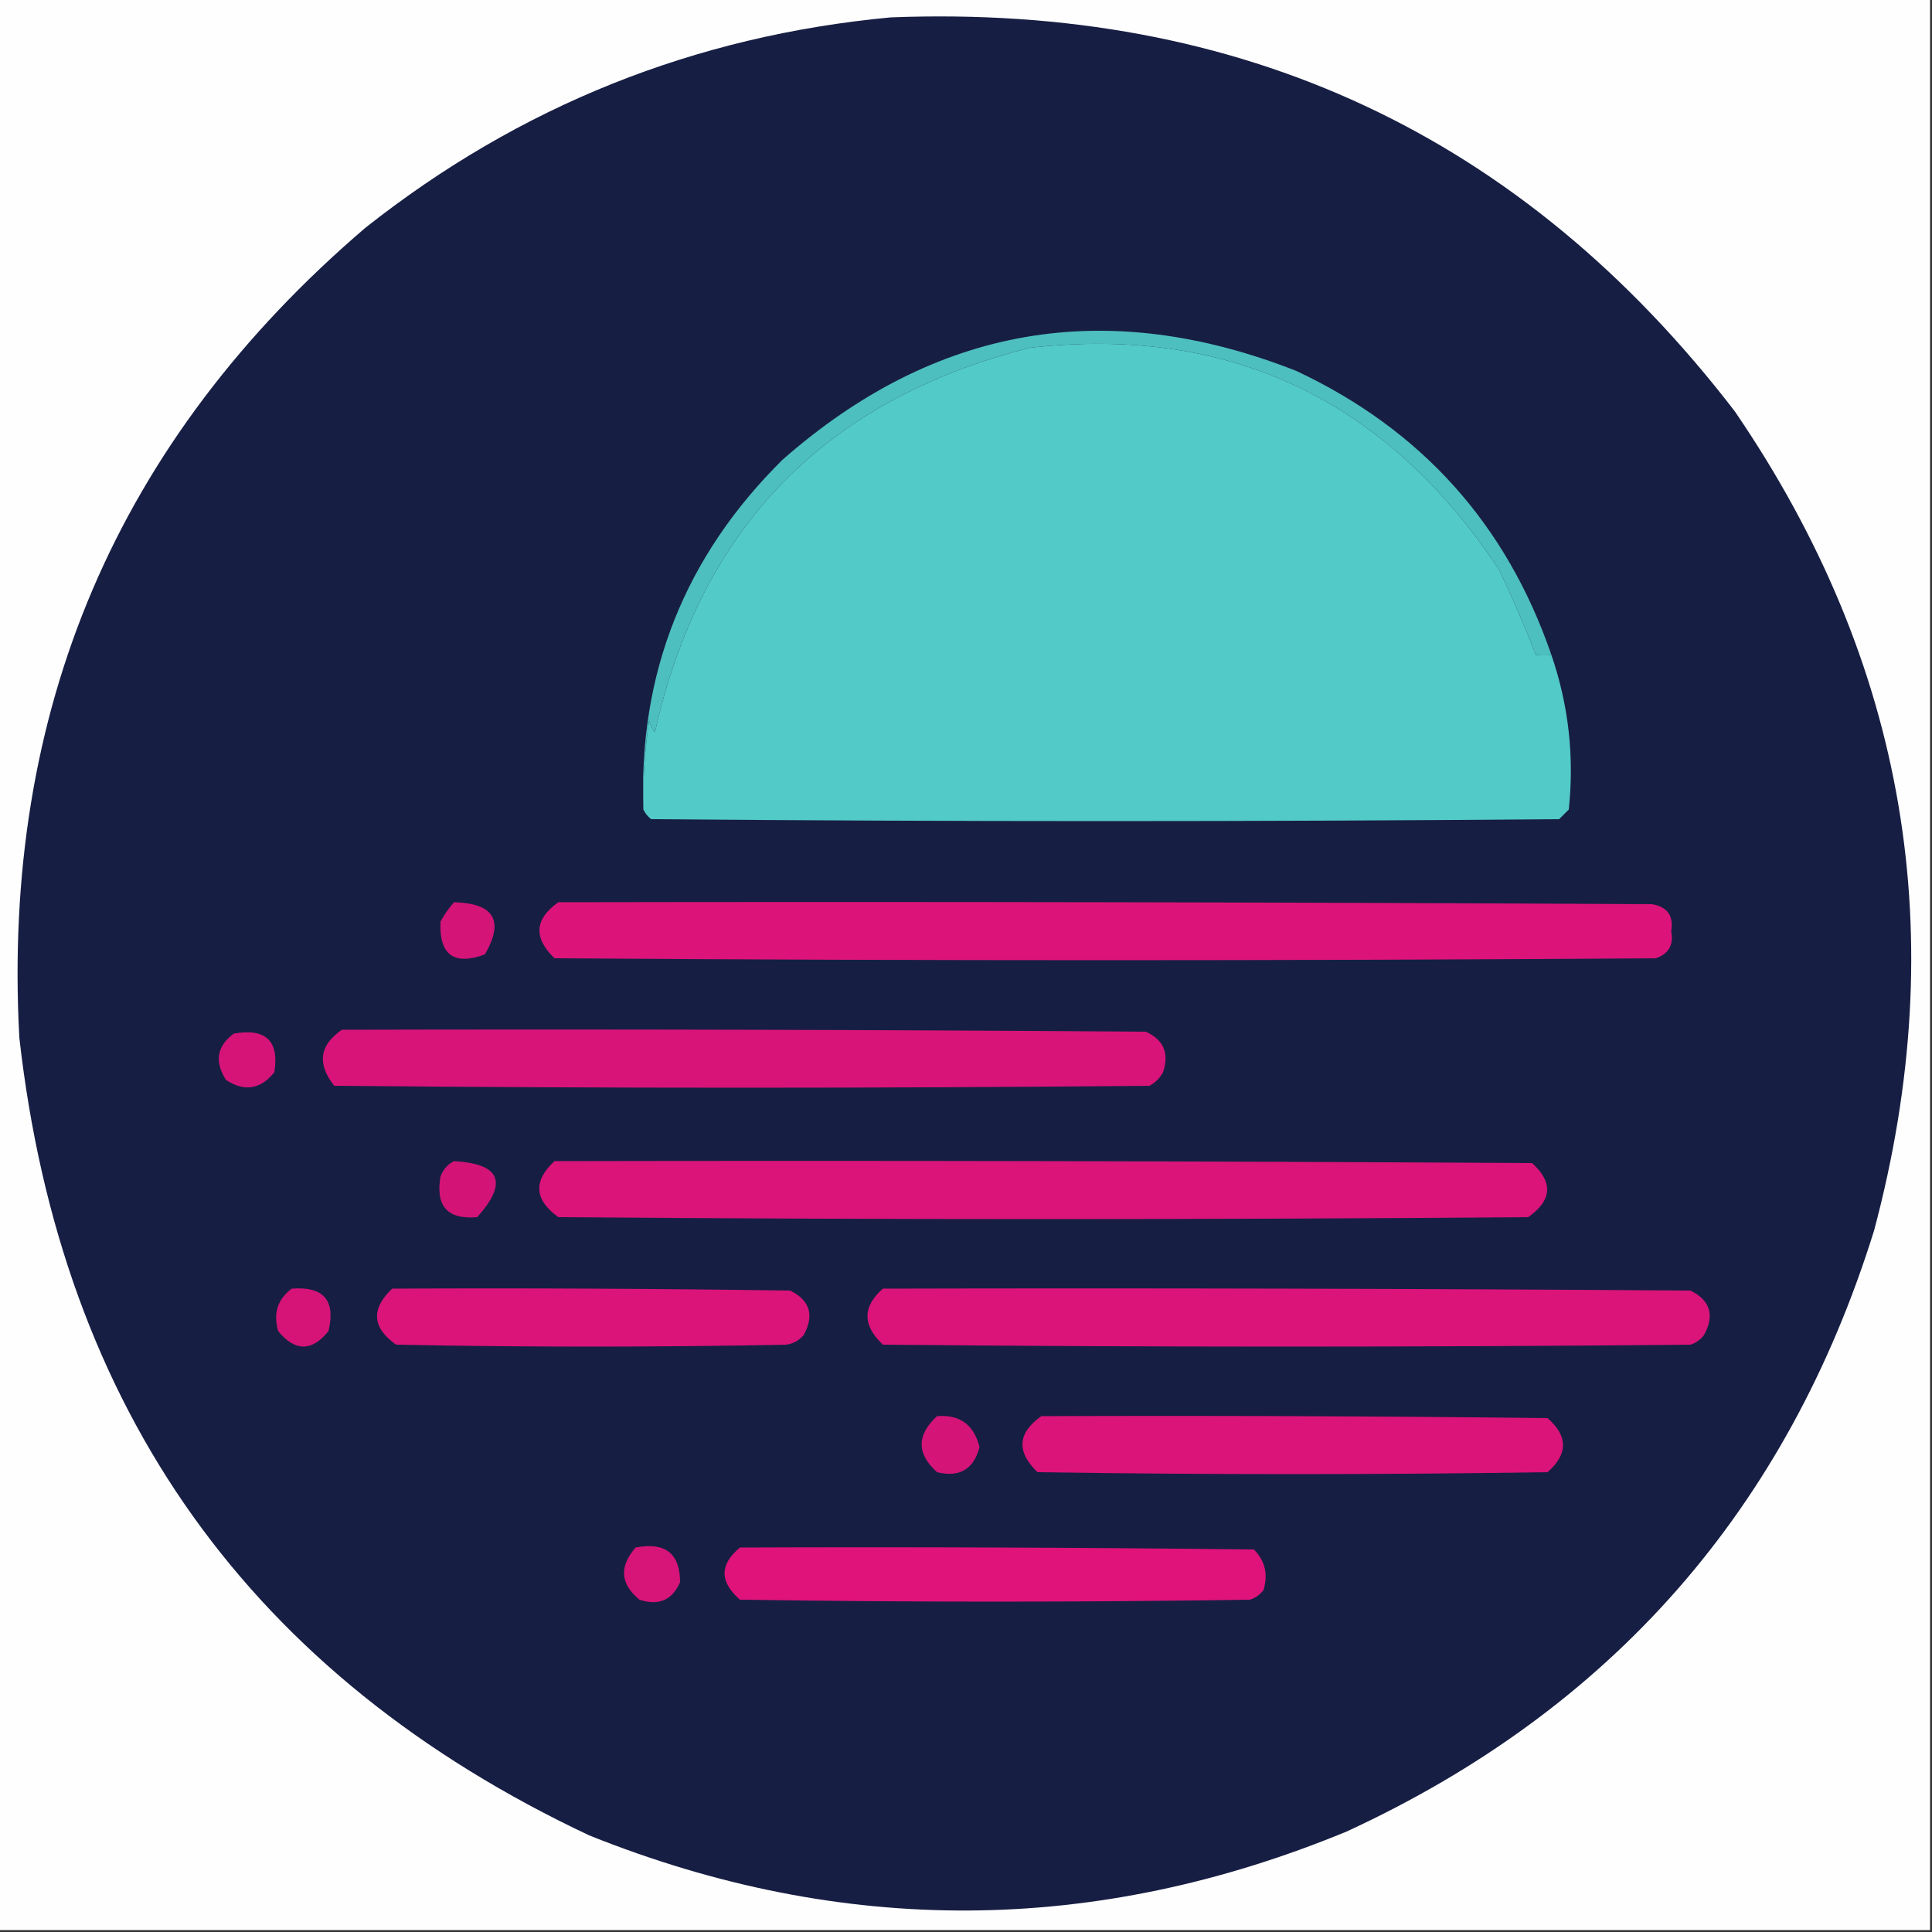 <?xml version="1.0" encoding="UTF-8"?>
<!DOCTYPE svg PUBLIC "-//W3C//DTD SVG 1.1//EN" "http://www.w3.org/Graphics/SVG/1.1/DTD/svg11.dtd">
<svg xmlns="http://www.w3.org/2000/svg" version="1.1" width="500px" height="500px" style="shape-rendering:geometricPrecision; text-rendering:geometricPrecision; image-rendering:optimizeQuality; fill-rule:evenodd; clip-rule:evenodd" xmlns:xlink="http://www.w3.org/1999/xlink">
<rect width="100%" height="100%" fill="#333333" stroke="none"/>
<g><path style="opacity:1" fill="#fefefe" d="M -0.5,-0.5 C 166.167,-0.5 332.833,-0.5 499.5,-0.5C 499.5,166.167 499.5,332.833 499.5,499.5C 332.833,499.5 166.167,499.5 -0.5,499.5C -0.5,332.833 -0.5,166.167 -0.5,-0.5 Z"/></g>
<g><path style="opacity:1" fill="#171e43" d="M 230.5,4.5 C 321.235,0.959 394.068,34.959 449,106.5C 493.39,171.504 505.39,242.17 485,318.5C 462.552,390.56 417.052,442.393 348.5,474C 283.304,500.922 217.971,501.255 152.5,475C 64.999,433.793 15.833,364.959 5,268.5C 0.449,183.79 30.282,113.956 94.5,59C 134.402,27.418 179.736,9.252 230.5,4.5 Z"/></g>
<g><path style="opacity:1" fill="#52cac7" d="M 401.5,169.5 C 405.952,182.456 407.452,195.789 406,209.5C 405.167,210.333 404.333,211.167 403.5,212C 325.167,212.667 246.833,212.667 168.5,212C 167.619,211.292 166.953,210.458 166.5,209.5C 166.358,201.792 166.858,194.125 168,186.5C 168.249,187.624 168.749,188.624 169.5,189.5C 181.264,136.566 213.598,103.399 266.5,90C 318.223,84.168 358.723,103.335 388,147.5C 391.442,154.717 394.609,162.05 397.5,169.5C 398.864,169.378 400.197,169.378 401.5,169.5 Z"/></g>
<g><path style="opacity:1" fill="#4ebfbf" d="M 401.5,169.5 C 400.197,169.378 398.864,169.378 397.5,169.5C 394.609,162.05 391.442,154.717 388,147.5C 358.723,103.335 318.223,84.168 266.5,90C 213.598,103.399 181.264,136.566 169.5,189.5C 168.749,188.624 168.249,187.624 168,186.5C 166.858,194.125 166.358,201.792 166.5,209.5C 165.227,174.191 177.227,144.024 202.5,119C 241.971,84.31 286.304,76.643 335.5,96C 367.895,111.225 389.895,135.725 401.5,169.5 Z"/></g>
<g><path style="opacity:1" fill="#d41477" d="M 117.5,233.5 C 127.876,233.769 130.543,238.269 125.5,247C 117.447,249.951 113.613,247.118 114,238.5C 114.997,236.677 116.164,235.01 117.5,233.5 Z"/></g>
<g><path style="opacity:1" fill="#dc1479" d="M 144.5,233.5 C 238.834,233.333 333.167,233.5 427.5,234C 431.518,234.681 433.184,237.014 432.5,241C 433.192,244.532 431.859,246.865 428.5,248C 333.5,248.667 238.5,248.667 143.5,248C 138.003,242.683 138.336,237.85 144.5,233.5 Z"/></g>
<g><path style="opacity:1" fill="#d61477" d="M 60.5,267.5 C 68.794,266.036 72.294,269.37 71,277.5C 67.432,281.938 63.265,282.605 58.5,279.5C 55.454,274.741 56.121,270.741 60.5,267.5 Z"/></g>
<g><path style="opacity:1" fill="#d91478" d="M 88.5,266.5 C 157.834,266.333 227.167,266.5 296.5,267C 301.143,269.072 302.643,272.572 301,277.5C 300.167,279 299,280.167 297.5,281C 227.167,281.667 156.833,281.667 86.5,281C 82.002,275.32 82.669,270.487 88.5,266.5 Z"/></g>
<g><path style="opacity:1" fill="#d31476" d="M 117.5,300.5 C 129.538,301.192 131.538,306.026 123.5,315C 115.841,315.671 112.674,312.171 114,304.5C 114.69,302.65 115.856,301.316 117.5,300.5 Z"/></g>
<g><path style="opacity:1" fill="#da1479" d="M 143.5,300.5 C 227.834,300.333 312.167,300.5 396.5,301C 402.008,305.985 401.675,310.652 395.5,315C 311.833,315.667 228.167,315.667 144.5,315C 138.27,310.485 137.937,305.652 143.5,300.5 Z"/></g>
<g><path style="opacity:1" fill="#d61477" d="M 75.5,333.5 C 83.759,332.864 86.926,336.53 85,344.5C 80.714,349.815 76.381,349.815 72,344.5C 70.663,339.916 71.829,336.249 75.5,333.5 Z"/></g>
<g><path style="opacity:1" fill="#db1479" d="M 101.5,333.5 C 135.835,333.333 170.168,333.5 204.5,334C 209.626,336.553 210.793,340.386 208,345.5C 206.829,346.893 205.329,347.727 203.5,348C 169.833,348.667 136.167,348.667 102.5,348C 96.292,343.58 95.958,338.747 101.5,333.5 Z"/></g>
<g><path style="opacity:1" fill="#db1479" d="M 228.5,333.5 C 298.167,333.333 367.834,333.5 437.5,334C 442.626,336.553 443.793,340.386 441,345.5C 440.097,346.701 438.931,347.535 437.5,348C 367.833,348.667 298.167,348.667 228.5,348C 223.174,342.999 223.174,338.165 228.5,333.5 Z"/></g>
<g><path style="opacity:1" fill="#d41477" d="M 242.5,366.5 C 248.377,366.035 252.044,368.701 253.5,374.5C 252.006,380.25 248.339,382.416 242.5,381C 237.203,376.215 237.203,371.382 242.5,366.5 Z"/></g>
<g><path style="opacity:1" fill="#da1478" d="M 269.5,366.5 C 313.168,366.333 356.835,366.5 400.5,367C 405.833,371.667 405.833,376.333 400.5,381C 356.5,381.667 312.5,381.667 268.5,381C 263.003,375.683 263.336,370.85 269.5,366.5 Z"/></g>
<g><path style="opacity:1" fill="#d71478" d="M 164.5,400.5 C 172.167,399.024 176,402.024 176,409.5C 173.928,414.143 170.428,415.643 165.5,414C 160.519,409.92 160.186,405.42 164.5,400.5 Z"/></g>
<g><path style="opacity:1" fill="#df137a" d="M 191.5,400.5 C 235.835,400.333 280.168,400.5 324.5,401C 327.394,403.909 328.227,407.409 327,411.5C 326.097,412.701 324.931,413.535 323.5,414C 279.5,414.667 235.5,414.667 191.5,414C 186.193,409.375 186.193,404.875 191.5,400.5 Z"/></g>
</svg>
